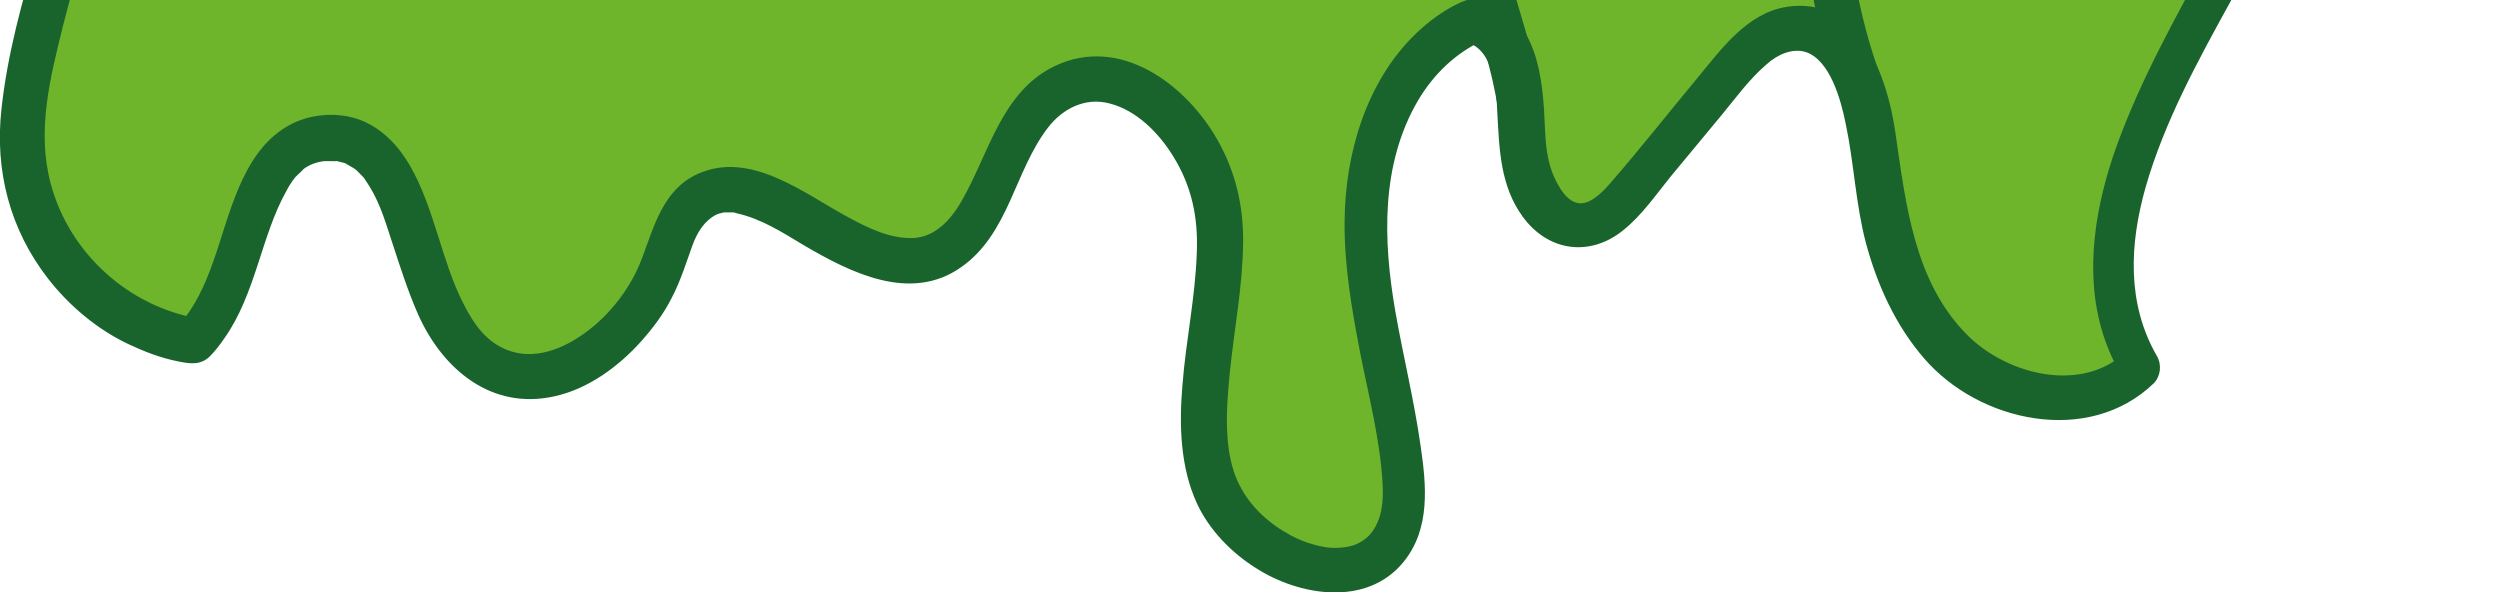 <svg width="460" height="109" viewBox="0 0 460 109" fill="none" xmlns="http://www.w3.org/2000/svg">
<g clip-path="url(#clip0_80_7251)">
<path d="M449.575 -112.1C446.13 -107.203 459.094 -20.142 454.833 -15.879C446.946 -7.989 424.19 -35.74 419.658 -25.492C406.512 4.254 377.411 39.713 393.911 67.646C384.482 76.987 367.438 73.813 358.372 64.109C349.307 54.405 346.315 40.53 344.864 27.38C343.777 17.676 340.15 4.798 330.359 5.252C325.282 5.524 321.384 9.786 318.12 13.686C312.137 20.85 306.153 28.105 300.17 35.27C297.994 37.9 295.456 40.711 292.101 41.346C284.214 42.797 280.134 32.186 280.044 24.115C279.953 16.134 279.047 5.614 271.341 3.71C257.651 9.695 251.396 26.11 251.396 41.074C251.396 56.038 256.201 70.548 258.014 85.33C258.558 89.502 258.83 93.946 257.107 97.845C250.761 112.083 226.918 102.561 223.02 87.507C219.121 72.452 225.377 56.582 224.561 41.074C223.745 25.566 207.88 8.426 194.553 16.588C183.221 23.571 183.765 43.794 170.982 47.422C155.751 51.775 139.161 26.926 127.466 37.537C124.565 40.258 123.477 44.339 122.208 48.057C117.403 61.932 101.266 74.901 88.936 66.829C73.978 57.035 78.148 24.931 60.288 25.384C44.514 25.838 46.599 51.412 35.629 62.748C18.857 60.3 4.896 44.883 4.08 27.924C2.629 -2.366 37.624 -70.655 36.626 -101.127" fill="#6EB52C"/>
<path d="M446.129 -114.095C444.135 -111.012 444.951 -105.571 445.132 -102.124C445.495 -95.051 446.129 -87.977 446.855 -80.903C448.396 -64.488 450.39 -48.074 451.388 -31.659C451.569 -28.757 451.75 -25.855 451.75 -22.862C451.75 -21.774 451.75 -20.776 451.66 -19.688C451.66 -19.235 451.569 -18.781 451.569 -18.418C451.478 -17.239 451.841 -19.325 451.569 -18.328C451.569 -18.237 451.297 -17.693 451.388 -17.511C451.297 -17.874 451.932 -18.418 452.113 -18.69C451.841 -18.418 452.566 -18.69 452.022 -18.6C451.297 -18.509 452.204 -18.6 452.022 -18.6C451.478 -18.418 451.206 -18.418 451.932 -18.509C451.569 -18.509 451.206 -18.509 450.844 -18.509C450.118 -18.509 451.478 -18.328 450.753 -18.509C450.39 -18.6 450.028 -18.69 449.665 -18.781C449.302 -18.872 448.94 -19.053 448.577 -19.144C448.396 -19.235 448.215 -19.235 448.124 -19.325C447.489 -19.597 449.031 -18.962 447.943 -19.416C446.311 -20.141 444.77 -21.048 443.228 -21.955C439.874 -23.95 436.61 -26.308 433.165 -28.303C430.174 -30.026 426.91 -31.84 423.374 -31.931C418.932 -32.022 416.937 -28.848 415.306 -25.311C412.586 -19.506 409.594 -13.975 406.602 -8.352C400.347 3.075 393.91 14.593 389.468 26.836C385.57 37.718 383.394 50.052 386.93 61.388C387.836 64.29 389.105 67.011 390.647 69.641C390.828 68.009 391.1 66.376 391.281 64.653C383.122 72.452 369.433 69.006 362.089 61.751C352.207 51.957 350.666 37.537 348.762 24.478C347.312 14.049 342.054 -0.825 328.727 1.261C321.474 2.44 316.851 8.879 312.499 14.139C307.06 20.669 301.801 27.38 296.271 33.728C294.73 35.542 292.373 37.809 290.288 37.356C288.565 36.993 287.387 35.36 286.39 33.456C283.851 28.649 284.486 23.299 283.942 18.13C283.398 12.507 282.129 6.159 277.505 2.35C276.326 1.352 274.967 0.626 273.516 0.082C271.431 -0.643 269.799 -0.099 267.986 0.808C265.266 2.168 262.728 4.073 260.552 6.159C251.395 14.955 247.497 28.287 247.406 40.711C247.316 48.964 248.766 57.126 250.308 65.106C251.849 72.906 253.934 80.886 254.387 88.867C254.568 91.951 254.387 95.215 252.483 97.845C251.667 99.024 250.126 100.022 248.857 100.385C247.316 100.838 245.231 100.929 243.78 100.657C241.604 100.294 239.519 99.568 237.615 98.571C233.536 96.394 230.091 93.311 228.006 89.139C225.014 83.244 225.649 75.082 226.283 68.553C227.099 60.572 228.64 52.773 228.731 44.701C228.822 37.99 227.371 31.642 224.017 25.747C218.215 15.499 206.066 6.431 194.099 12.144C184.218 16.86 181.951 28.377 176.874 37.084C174.789 40.711 171.888 43.613 168.081 43.794C163.82 43.976 159.74 41.981 155.751 39.804C147.773 35.451 137.982 27.652 128.372 32.005C122.026 34.907 120.394 41.527 118.128 47.513C116.133 52.864 112.326 57.851 107.702 61.207C103.622 64.2 98.274 66.376 93.287 64.381C89.389 62.839 87.123 59.575 85.219 55.766C81.23 47.966 79.961 38.353 75.428 30.463C73.252 26.745 70.26 23.571 66.181 22.029C61.92 20.487 56.661 20.941 52.763 23.299C44.332 28.287 42.247 39.804 39.164 48.329C37.714 52.41 35.81 56.672 32.909 59.756C34.269 59.393 35.538 59.03 36.898 58.668C23.843 56.582 12.783 46.697 9.338 33.819C6.709 24.024 9.247 14.23 11.604 4.707C17.769 -19.779 27.56 -43.176 34.632 -67.391C37.895 -78.273 41.159 -89.972 40.887 -101.49C40.706 -106.75 32.546 -106.75 32.728 -101.49C33 -92.784 30.915 -84.621 28.557 -75.915C25.384 -64.488 21.667 -53.606 18.041 -42.814C14.233 -31.75 10.426 -20.686 6.981 -9.531C4.08 0.173 1.36 9.967 0.272 20.034C-0.997 31.37 1.813 42.253 8.885 51.322C12.783 56.31 17.86 60.572 23.571 63.293C26.472 64.653 29.464 65.832 32.637 66.467C34.813 66.92 36.898 67.283 38.62 65.56C39.618 64.562 40.434 63.474 41.25 62.295C47.052 54.133 48.049 43.432 52.672 35.179C53.126 34.272 53.67 33.456 54.304 32.64C53.942 33.002 54.758 32.186 54.848 32.096C55.12 31.824 55.846 31.189 55.755 31.189C56.843 30.282 58.475 29.738 59.744 29.647C60.288 29.647 60.741 29.647 61.285 29.647C61.376 29.647 62.282 29.738 61.738 29.647C61.285 29.556 61.92 29.647 62.01 29.647C62.464 29.738 63.008 29.919 63.461 30.01C63.551 30.01 64.096 30.282 63.642 30.101C63.189 29.919 64.096 30.372 64.096 30.372C64.458 30.554 64.821 30.826 65.183 31.007C65.546 31.279 65.093 30.917 65.093 30.917C65.274 31.098 65.455 31.189 65.637 31.37C65.909 31.642 66.271 32.005 66.543 32.277C67.087 32.912 66.543 32.186 67.087 32.912C69.626 36.539 70.623 39.895 71.983 44.067C73.524 48.782 74.975 53.408 76.969 57.942C81.502 68.009 90.477 75.536 102.081 72.906C108.246 71.545 113.776 67.464 117.946 62.839C120.122 60.391 122.117 57.761 123.567 54.859C125.199 51.775 126.196 48.51 127.375 45.246C128.282 42.706 129.641 40.62 131.727 39.532C131.817 39.532 131.817 39.441 132.452 39.26C132.724 39.169 132.996 39.169 133.177 39.079C132.996 39.079 132.452 39.169 133.268 39.079C133.63 39.079 134.084 39.079 134.446 39.079C135.444 39.079 134.809 39.079 135.625 39.26C140.067 40.258 143.875 42.706 147.954 45.155C156.476 50.143 167.537 55.766 176.874 49.145C185.668 42.978 186.665 31.461 192.83 23.48C195.55 19.943 199.72 17.857 204.163 19.036C209.149 20.306 213.228 24.478 215.857 28.74C219.302 34.272 220.481 40.076 220.209 46.515C219.937 54.677 218.215 62.658 217.58 70.729C216.945 78.075 217.127 85.965 220.3 92.767C222.566 97.573 226.555 101.654 230.997 104.466C238.975 109.635 251.395 111.721 258.195 103.468C263.272 97.301 262.456 89.23 261.368 81.884C260.189 73.631 258.195 65.56 256.744 57.307C254.478 44.248 254.025 30.282 260.915 18.492C263.816 13.595 267.895 9.695 273.063 7.337C271.975 7.519 270.978 7.61 269.89 7.791C274.785 9.151 275.329 16.316 275.511 20.85C275.873 27.471 276.055 34.181 280.134 39.804C284.758 46.243 292.554 47.422 298.81 42.253C302.164 39.532 304.703 35.814 307.422 32.458C310.505 28.74 313.587 25.022 316.669 21.304C319.298 18.13 321.837 14.593 325.01 11.872C327.095 9.967 329.906 8.788 332.353 9.605C336.705 11.146 338.699 18.22 339.606 22.755C341.147 30.01 341.419 37.446 343.323 44.701C345.408 52.41 348.762 59.846 354.021 65.923C364.174 77.712 384.301 82.065 396.267 70.548C397.537 69.278 397.809 67.192 396.902 65.56C391.281 55.856 391.825 44.883 394.817 34.363C398.262 22.392 404.336 11.328 410.319 0.445C413.402 -5.178 416.394 -10.71 419.295 -16.423C420.473 -18.872 422.014 -21.411 422.921 -24.041C423.102 -24.585 422.468 -23.678 422.83 -23.95C423.374 -24.404 422.014 -23.406 422.74 -23.95C422.921 -24.041 421.833 -23.588 422.558 -23.86C422.105 -23.678 421.924 -23.95 422.558 -23.86C423.465 -23.678 421.833 -24.041 422.649 -23.86C422.921 -23.769 423.193 -23.769 423.465 -23.678C423.828 -23.588 424.099 -23.497 424.462 -23.316C425.369 -23.043 424.19 -23.497 424.825 -23.134C426.457 -22.409 427.907 -21.502 429.448 -20.595C432.803 -18.6 435.976 -16.332 439.33 -14.337C442.503 -12.524 446.039 -10.71 449.846 -10.438C452.838 -10.256 456.464 -11.435 458.006 -14.156C460 -17.602 459.275 -23.134 459.094 -26.943C458.459 -42.542 456.555 -58.14 455.014 -73.648C454.289 -81.357 453.473 -88.975 452.929 -96.683C452.747 -99.495 452.566 -102.397 452.476 -105.208C452.476 -106.296 452.476 -107.294 452.476 -108.382C452.476 -108.745 452.476 -109.198 452.566 -109.561C452.657 -110.377 453.019 -110.74 452.566 -109.742C452.657 -109.924 452.566 -110.286 452.747 -110.468C453.11 -111.284 452.204 -109.47 452.566 -110.105C456.011 -114.367 448.94 -118.539 446.129 -114.095Z" fill="#19642D"/>
<path d="M346.224 14.592C343.958 8.516 342.326 2.259 341.238 -4.09C341.147 -4.634 341.057 -5.178 340.966 -5.631C340.966 -5.903 340.875 -6.175 340.875 -6.447C340.694 -7.445 340.966 -5.631 340.875 -6.357C340.785 -7.173 340.694 -7.989 340.603 -8.715C340.513 -9.349 340.513 -10.075 340.422 -10.71C340.331 -12.796 338.609 -14.882 336.342 -14.791C334.167 -14.7 332.172 -12.977 332.263 -10.71C332.353 -7.808 332.807 -4.906 333.351 -2.004C334.439 4.435 336.161 10.784 338.427 16.95C339.153 18.946 341.238 20.487 343.414 19.762C345.318 18.945 347.04 16.769 346.224 14.592Z" fill="#19642D"/>
<path d="M284.123 24.206C284.123 17.676 282.31 11.237 280.497 4.979C279.5 1.624 278.502 -1.732 277.596 -5.178C277.143 -6.992 276.689 -8.805 276.327 -10.619C276.145 -11.526 275.964 -12.342 275.783 -13.249C275.692 -13.703 275.601 -14.156 275.511 -14.7C275.511 -14.972 275.42 -15.153 275.42 -15.426C275.42 -15.516 275.239 -16.514 275.329 -15.97C275.42 -15.426 275.329 -16.242 275.239 -16.332C275.239 -16.605 275.148 -16.967 275.148 -17.239C275.057 -17.784 275.057 -18.328 274.967 -18.872C274.876 -20.051 274.785 -21.139 274.785 -22.318C274.695 -24.767 274.785 -27.215 274.967 -29.664C275.148 -31.84 272.972 -33.836 270.887 -33.745C268.53 -33.654 266.989 -31.931 266.807 -29.664C266.173 -21.411 267.261 -13.158 269.165 -5.087C270.796 1.533 273.063 8.063 274.604 14.683C274.967 16.406 275.329 18.039 275.601 19.762C275.692 20.306 275.511 18.946 275.601 19.49C275.601 19.762 275.692 19.943 275.692 20.215C275.692 20.669 275.783 21.032 275.783 21.485C275.873 22.301 275.873 23.208 275.873 24.115C275.873 26.291 277.777 28.287 279.953 28.196C282.31 28.196 284.214 26.473 284.123 24.206Z" fill="#19642D"/>
</g>
<defs>
<clipPath id="clip0_80_7251">
<rect width="460" height="225" fill="white" transform="translate(0 -116)"/>
</clipPath>
</defs>
</svg>
